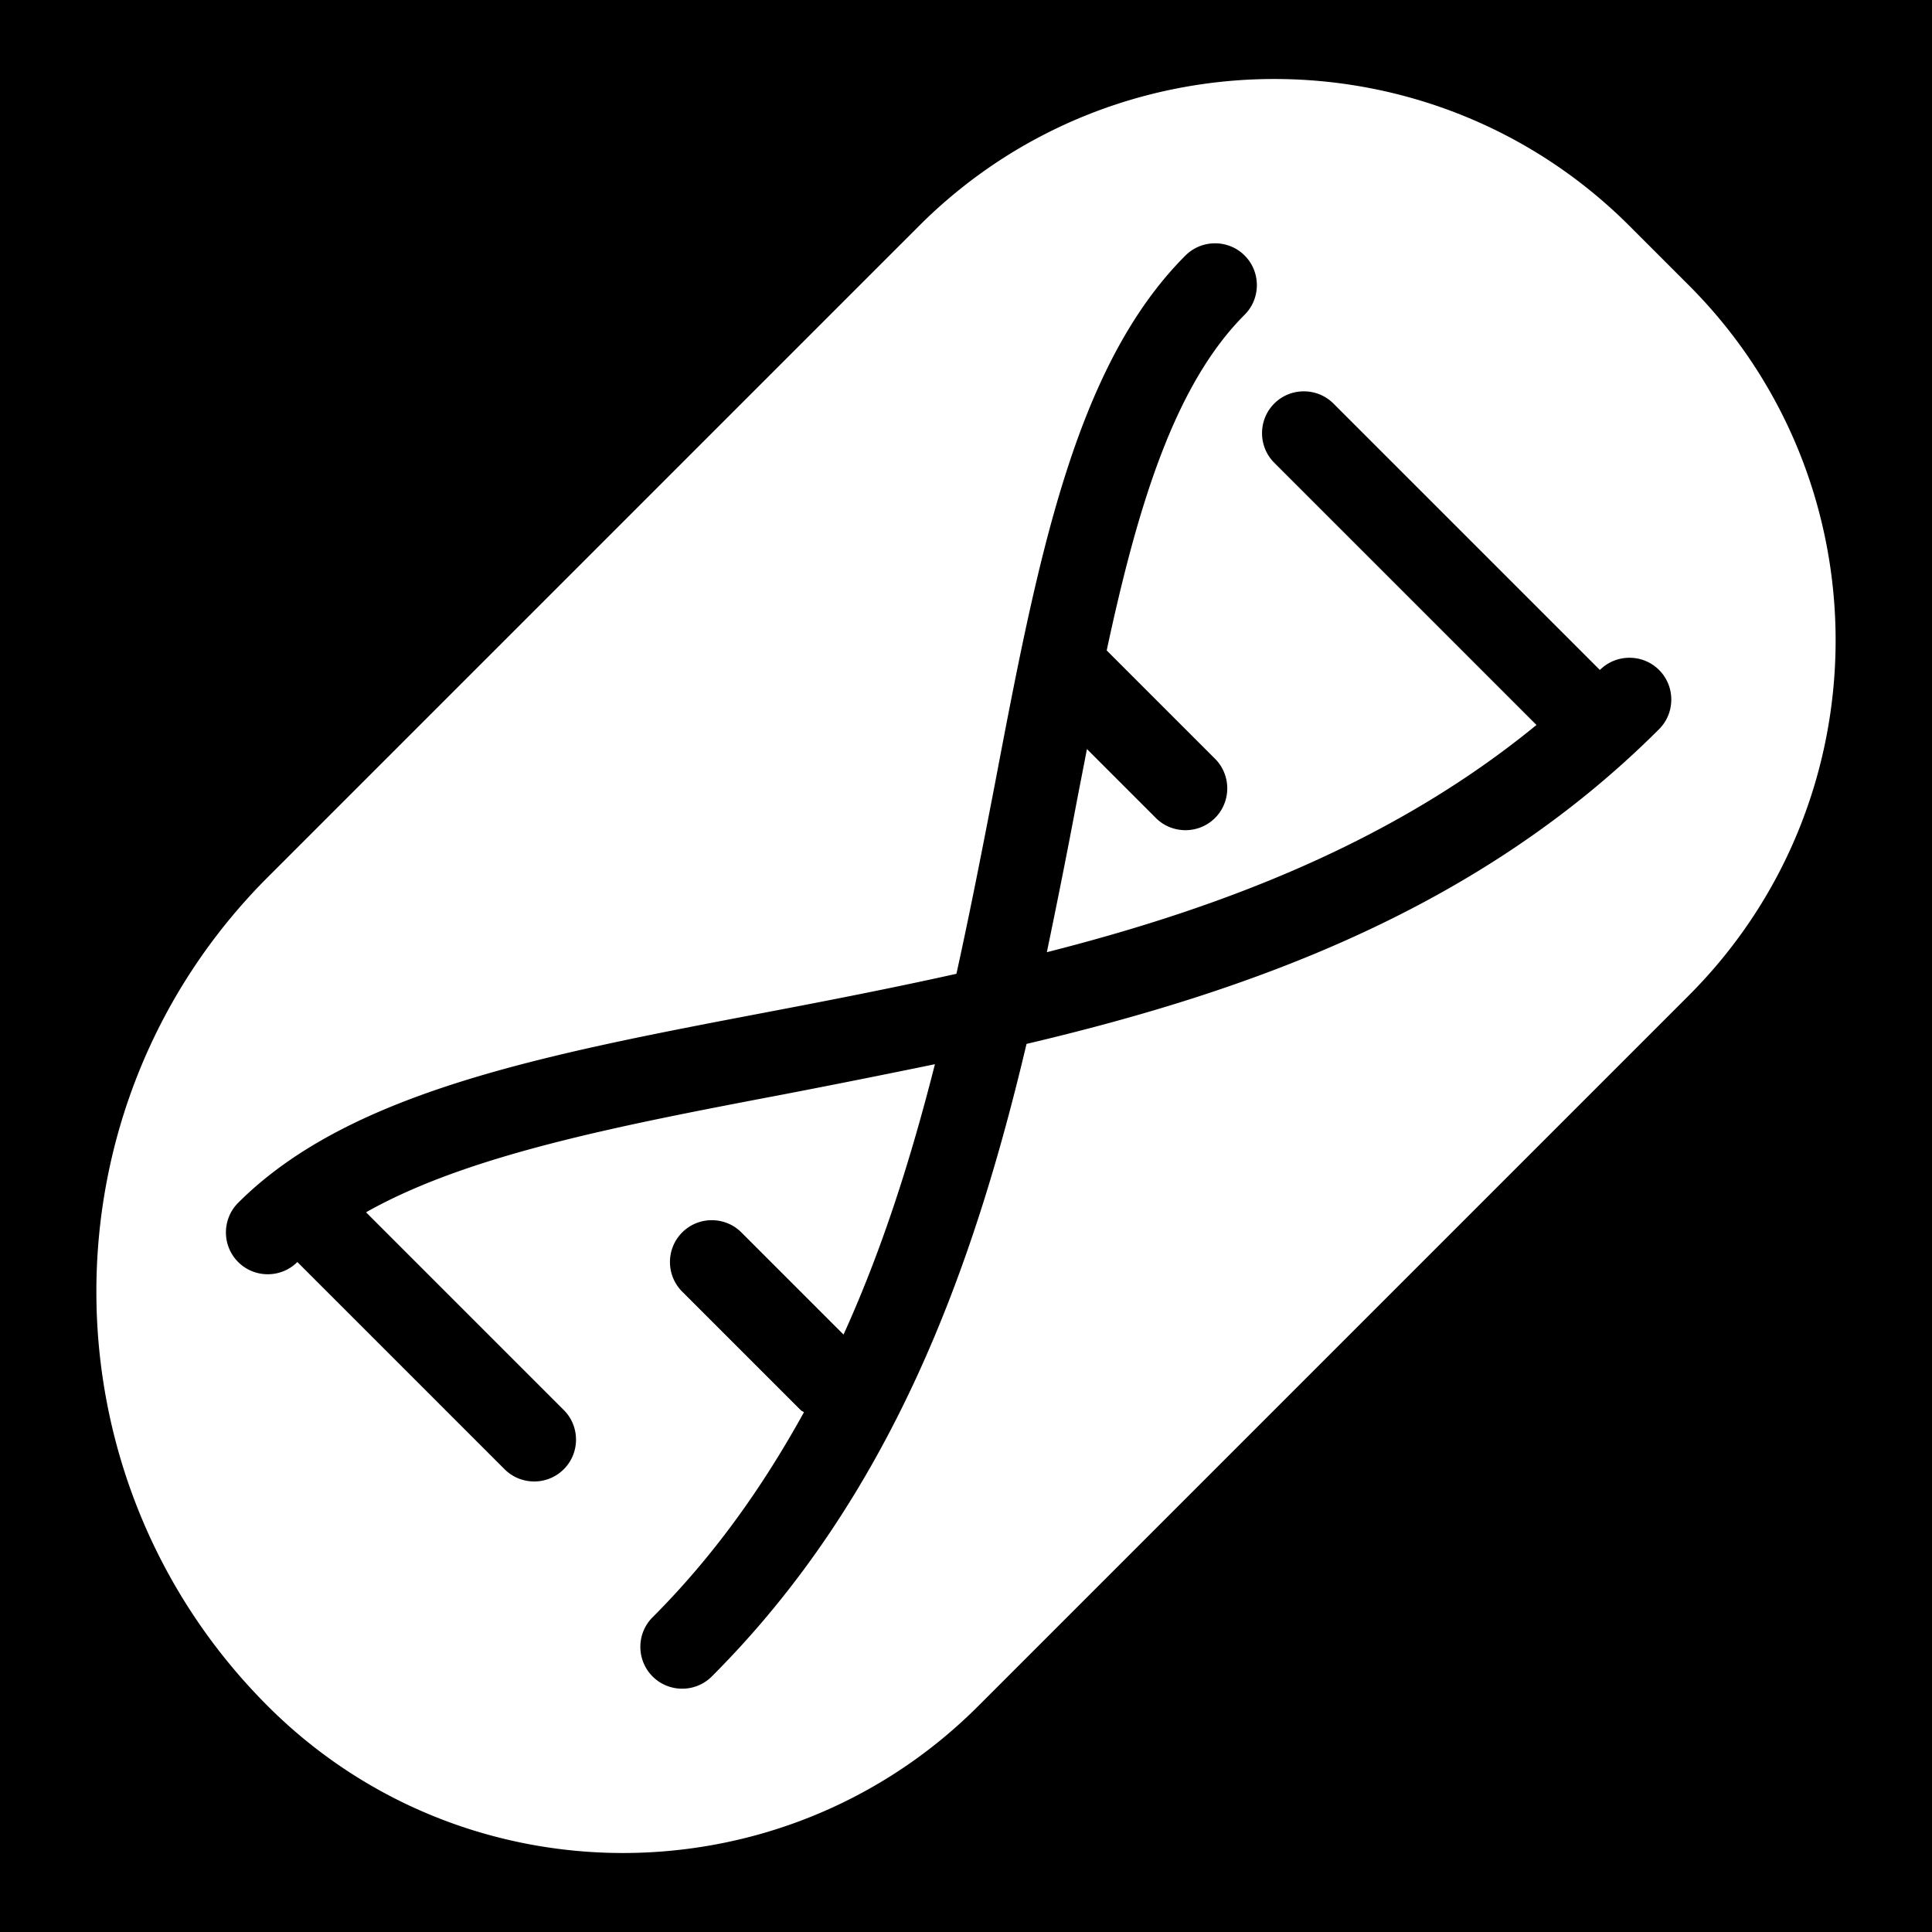 <svg height="512" width="512" style="enable-background:new 0 0 512 512" xml:space="preserve" xmlns="http://www.w3.org/2000/svg"><defs><filter style="color-interpolation-filters:sRGB" id="a" x="-.078" y="-.077" width="1.156" height="1.153"><feFlood flood-opacity="1" flood-color="#3A3F5E" result="flood"/><feComposite in="flood" in2="SourceGraphic" operator="out" result="composite1"/><feGaussianBlur in="composite1" stdDeviation="15" result="blur"/><feOffset result="offset"/><feComposite in="offset" in2="SourceGraphic" operator="atop" result="composite2"/></filter></defs><path d="M0 0h512v512H0Z" fill="#b90202" style="fill:#0000;fill-opacity:1"/><path d="m243.549 59.875-172.59 172.59c-60.564 60.563-60.548 159.112 0 219.66 51.918 51.919 136.362 51.919 188.28 0l188.28-188.28c51.919-51.918 51.919-136.362 0-188.28l-15.69-15.69c-51.918-51.919-136.362-51.919-188.28 0zm41.845 152.334a2111.011 2111.011 0 0 1-7.97 40.135c46.145-11.72 91.71-29.042 129.757-60.219l-69.491-69.49c-4.315-4.316-4.315-11.376 0-15.69 4.315-4.316 11.375-4.316 15.69 0l70.605 70.604c4.315-4.315 11.375-4.314 15.69 0 4.315 4.315 4.315 11.375 0 15.69-47.588 47.588-107.916 69.319-167.632 83.408-14.122 59.685-35.82 120.045-83.408 167.633-4.331 4.33-11.376 4.314-15.69 0-4.315-4.315-4.331-11.36 0-15.69 16.442-16.443 29.371-34.864 40.115-54.34-.279-.214-.608-.294-.89-.575l-31.38-31.38c-4.315-4.315-4.331-11.36 0-15.69 4.33-4.331 11.375-4.315 15.69 0l27.065 27.065c10.476-23.036 18.04-47.294 24.222-71.645a3152.812 3152.812 0 0 1-40.135 8.002c-44.462 8.446-83.876 16.133-110.627 31.242l52.405 52.405c4.314 4.315 4.33 11.36 0 15.69-4.331 4.33-11.376 4.315-15.69 0l-54.916-54.915c-4.33 4.33-11.375 4.315-15.69 0-4.314-4.315-4.33-11.36 0-15.69 29.435-29.435 80.836-39.225 140.332-50.553 16.318-3.106 33.152-6.387 50.017-10.14 3.723-16.895 6.998-33.725 10.14-50.017 11.325-59.494 21.119-110.897 50.553-140.332 4.315-4.315 11.375-4.315 15.69 0 4.315 4.315 4.315 11.375 0 15.69-18.518 18.518-28.304 50.46-36.558 88.963l28.713 28.712c4.315 4.315 4.315 11.376 0 15.69-4.315 4.315-11.375 4.315-15.69 0l-18.263-18.262c-.86 4.529-1.757 9.036-2.652 13.697z" style="fill:#fff;fill-opacity:1;stroke-width:.444;filter:url(#a)"/></svg>